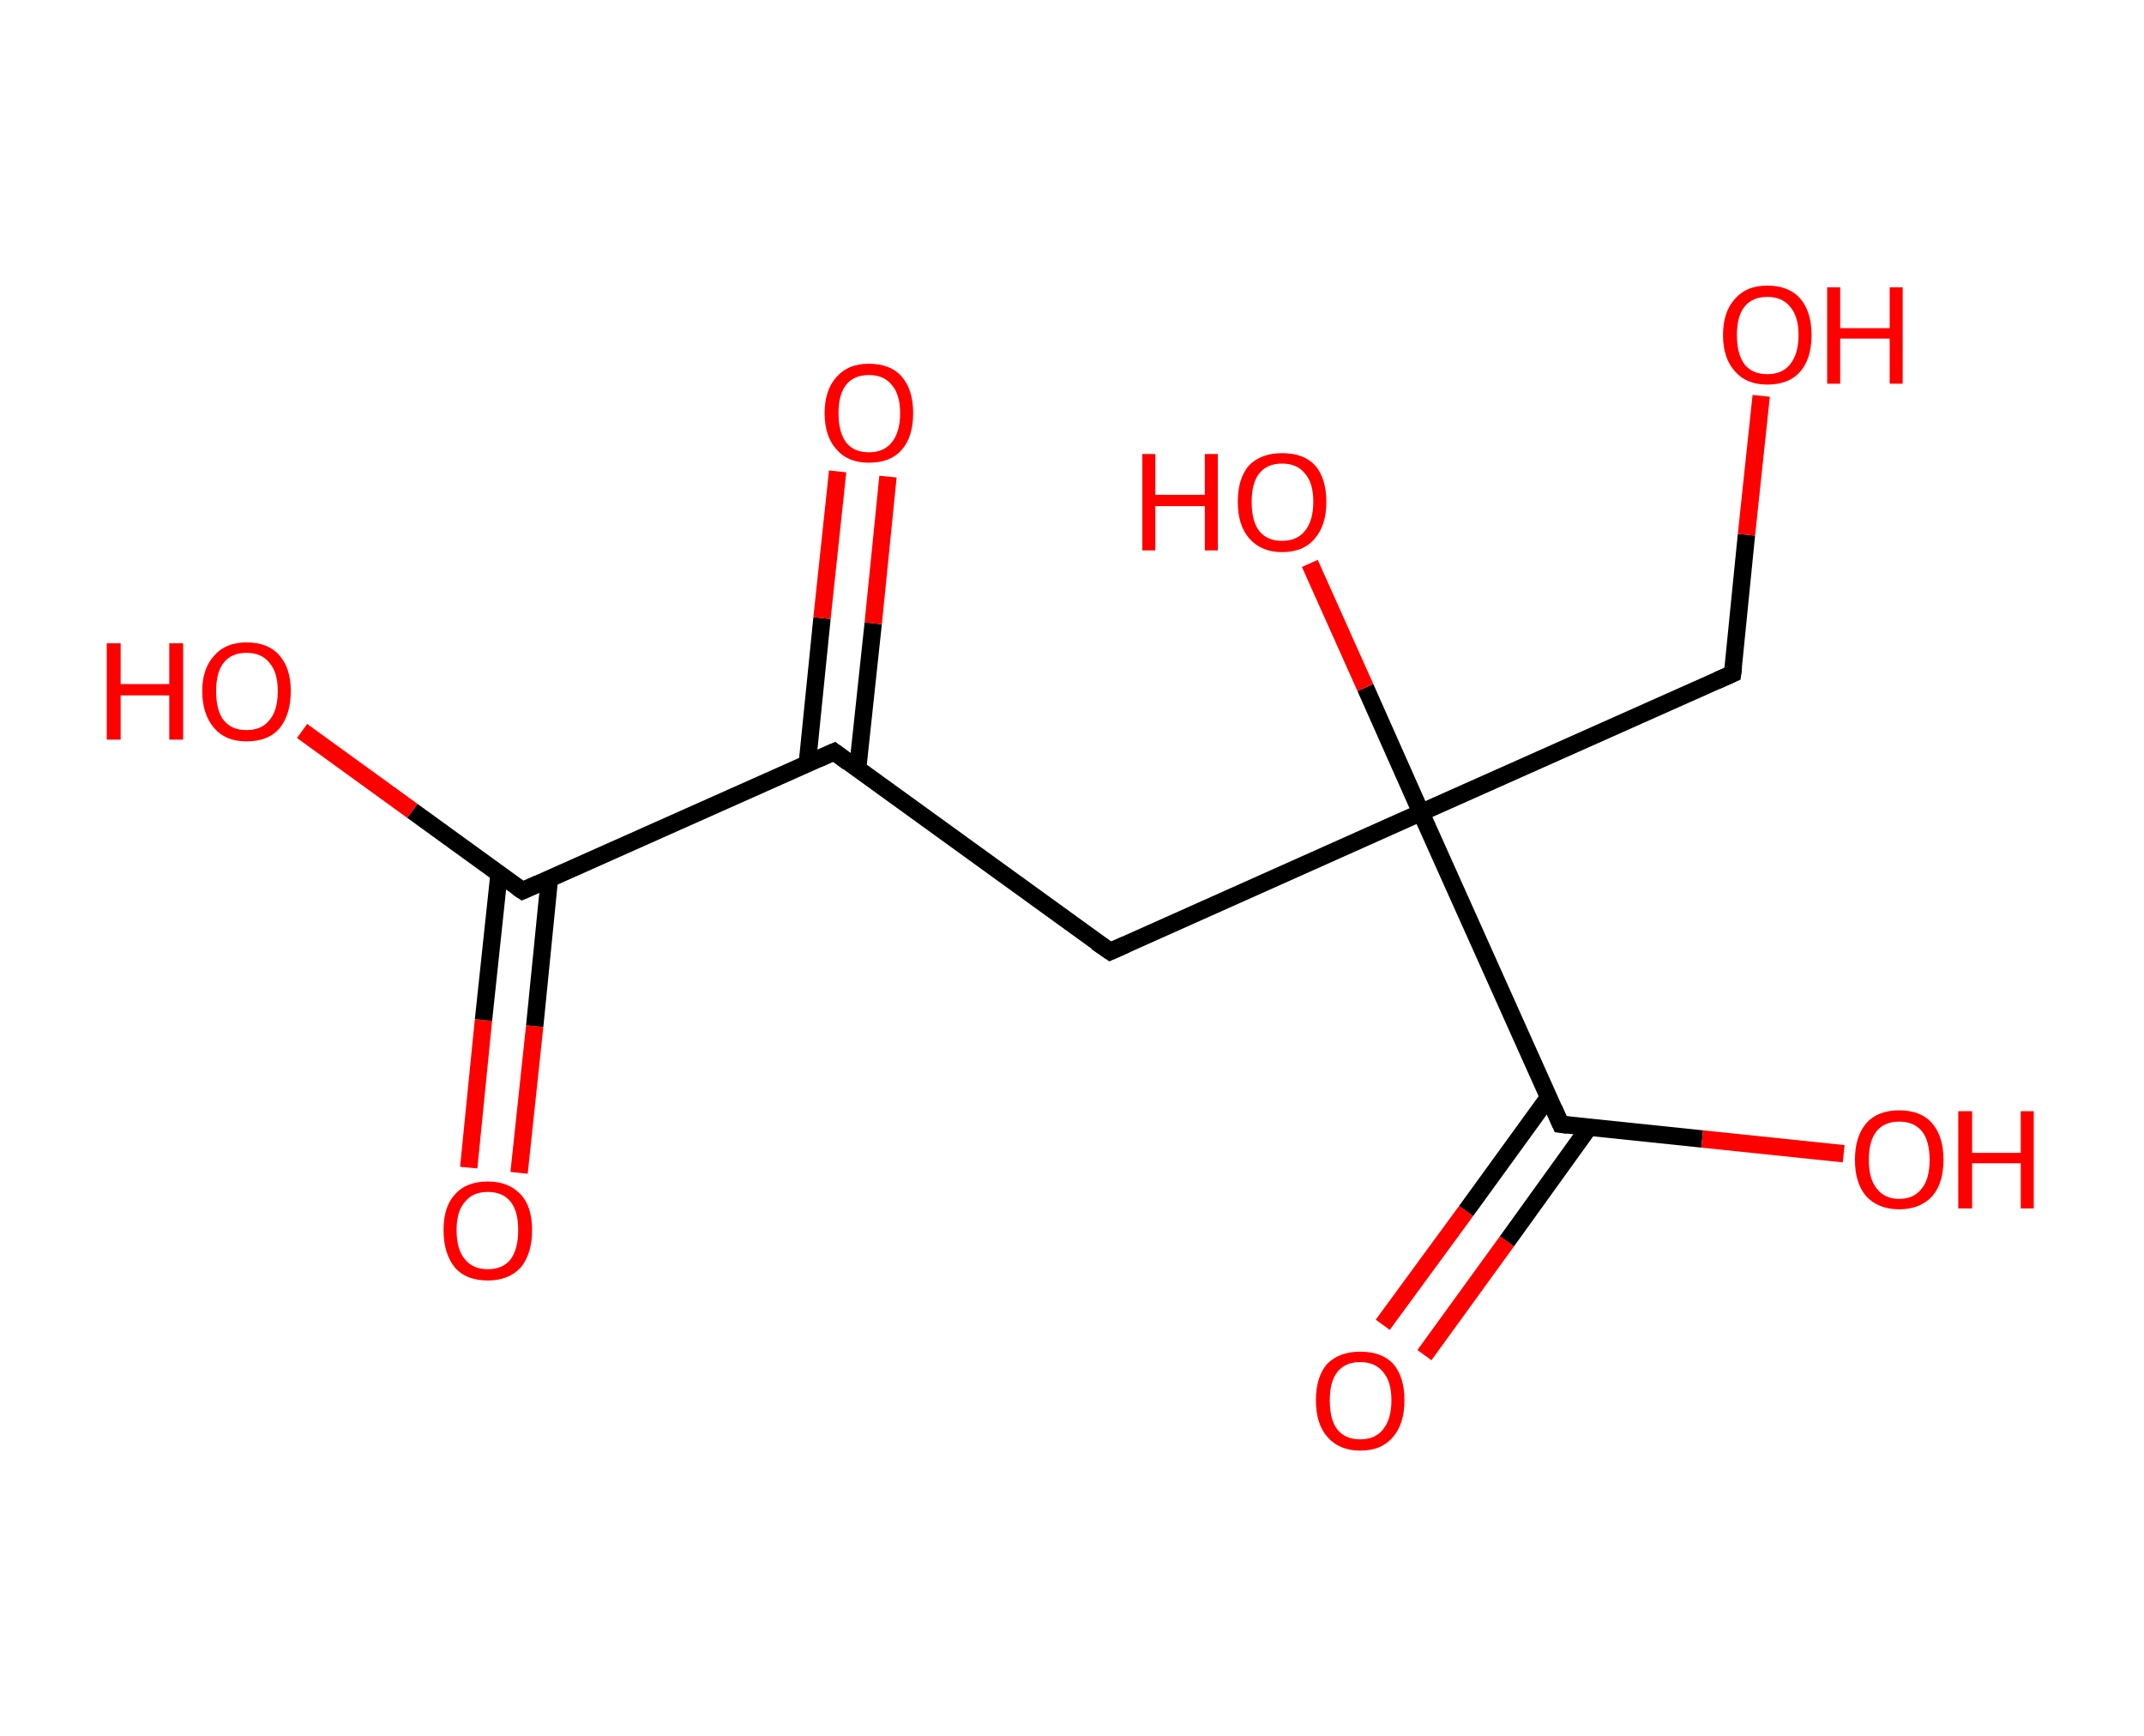 <?xml version='1.0' encoding='ASCII' standalone='yes'?>
<svg xmlns="http://www.w3.org/2000/svg" xmlns:rdkit="http://www.rdkit.org/xml" xmlns:xlink="http://www.w3.org/1999/xlink" version="1.1" baseProfile="full" xml:space="preserve" width="247px" height="200px" viewBox="0 0 247 200">
<!-- END OF HEADER -->
<rect style="opacity:1.0;fill:#FFFFFF;stroke:none" width="247.0" height="200.0" x="0.0" y="0.0"> </rect>
<path class="bond-0 atom-0 atom-1" d="M 54.0,134.5 L 55.7,117.5" style="fill:none;fill-rule:evenodd;stroke:#FF0000;stroke-width:2.0px;stroke-linecap:butt;stroke-linejoin:miter;stroke-opacity:1"/>
<path class="bond-0 atom-0 atom-1" d="M 55.7,117.5 L 57.5,100.6" style="fill:none;fill-rule:evenodd;stroke:#000000;stroke-width:2.0px;stroke-linecap:butt;stroke-linejoin:miter;stroke-opacity:1"/>
<path class="bond-0 atom-0 atom-1" d="M 59.8,135.1 L 61.6,118.2" style="fill:none;fill-rule:evenodd;stroke:#FF0000;stroke-width:2.0px;stroke-linecap:butt;stroke-linejoin:miter;stroke-opacity:1"/>
<path class="bond-0 atom-0 atom-1" d="M 61.6,118.2 L 63.3,101.2" style="fill:none;fill-rule:evenodd;stroke:#000000;stroke-width:2.0px;stroke-linecap:butt;stroke-linejoin:miter;stroke-opacity:1"/>
<path class="bond-1 atom-1 atom-2" d="M 60.2,102.6 L 47.5,93.4" style="fill:none;fill-rule:evenodd;stroke:#000000;stroke-width:2.0px;stroke-linecap:butt;stroke-linejoin:miter;stroke-opacity:1"/>
<path class="bond-1 atom-1 atom-2" d="M 47.5,93.4 L 34.8,84.2" style="fill:none;fill-rule:evenodd;stroke:#FF0000;stroke-width:2.0px;stroke-linecap:butt;stroke-linejoin:miter;stroke-opacity:1"/>
<path class="bond-2 atom-1 atom-3" d="M 60.2,102.6 L 96.1,86.6" style="fill:none;fill-rule:evenodd;stroke:#000000;stroke-width:2.0px;stroke-linecap:butt;stroke-linejoin:miter;stroke-opacity:1"/>
<path class="bond-3 atom-3 atom-4" d="M 98.8,88.6 L 100.6,71.8" style="fill:none;fill-rule:evenodd;stroke:#000000;stroke-width:2.0px;stroke-linecap:butt;stroke-linejoin:miter;stroke-opacity:1"/>
<path class="bond-3 atom-3 atom-4" d="M 100.6,71.8 L 102.3,54.9" style="fill:none;fill-rule:evenodd;stroke:#FF0000;stroke-width:2.0px;stroke-linecap:butt;stroke-linejoin:miter;stroke-opacity:1"/>
<path class="bond-3 atom-3 atom-4" d="M 93.0,88.0 L 94.7,71.2" style="fill:none;fill-rule:evenodd;stroke:#000000;stroke-width:2.0px;stroke-linecap:butt;stroke-linejoin:miter;stroke-opacity:1"/>
<path class="bond-3 atom-3 atom-4" d="M 94.7,71.2 L 96.5,54.3" style="fill:none;fill-rule:evenodd;stroke:#FF0000;stroke-width:2.0px;stroke-linecap:butt;stroke-linejoin:miter;stroke-opacity:1"/>
<path class="bond-4 atom-3 atom-5" d="M 96.1,86.6 L 127.9,109.6" style="fill:none;fill-rule:evenodd;stroke:#000000;stroke-width:2.0px;stroke-linecap:butt;stroke-linejoin:miter;stroke-opacity:1"/>
<path class="bond-5 atom-5 atom-6" d="M 127.9,109.6 L 163.7,93.6" style="fill:none;fill-rule:evenodd;stroke:#000000;stroke-width:2.0px;stroke-linecap:butt;stroke-linejoin:miter;stroke-opacity:1"/>
<path class="bond-6 atom-6 atom-7" d="M 163.7,93.6 L 157.3,79.2" style="fill:none;fill-rule:evenodd;stroke:#000000;stroke-width:2.0px;stroke-linecap:butt;stroke-linejoin:miter;stroke-opacity:1"/>
<path class="bond-6 atom-6 atom-7" d="M 157.3,79.2 L 150.9,64.9" style="fill:none;fill-rule:evenodd;stroke:#FF0000;stroke-width:2.0px;stroke-linecap:butt;stroke-linejoin:miter;stroke-opacity:1"/>
<path class="bond-7 atom-6 atom-8" d="M 163.7,93.6 L 199.6,77.6" style="fill:none;fill-rule:evenodd;stroke:#000000;stroke-width:2.0px;stroke-linecap:butt;stroke-linejoin:miter;stroke-opacity:1"/>
<path class="bond-8 atom-8 atom-9" d="M 199.6,77.6 L 201.2,61.6" style="fill:none;fill-rule:evenodd;stroke:#000000;stroke-width:2.0px;stroke-linecap:butt;stroke-linejoin:miter;stroke-opacity:1"/>
<path class="bond-8 atom-8 atom-9" d="M 201.2,61.6 L 202.9,45.6" style="fill:none;fill-rule:evenodd;stroke:#FF0000;stroke-width:2.0px;stroke-linecap:butt;stroke-linejoin:miter;stroke-opacity:1"/>
<path class="bond-9 atom-6 atom-10" d="M 163.7,93.6 L 179.8,129.5" style="fill:none;fill-rule:evenodd;stroke:#000000;stroke-width:2.0px;stroke-linecap:butt;stroke-linejoin:miter;stroke-opacity:1"/>
<path class="bond-10 atom-10 atom-11" d="M 178.4,126.4 L 168.9,139.5" style="fill:none;fill-rule:evenodd;stroke:#000000;stroke-width:2.0px;stroke-linecap:butt;stroke-linejoin:miter;stroke-opacity:1"/>
<path class="bond-10 atom-10 atom-11" d="M 168.9,139.5 L 159.3,152.6" style="fill:none;fill-rule:evenodd;stroke:#FF0000;stroke-width:2.0px;stroke-linecap:butt;stroke-linejoin:miter;stroke-opacity:1"/>
<path class="bond-10 atom-10 atom-11" d="M 183.1,129.8 L 173.6,143.0" style="fill:none;fill-rule:evenodd;stroke:#000000;stroke-width:2.0px;stroke-linecap:butt;stroke-linejoin:miter;stroke-opacity:1"/>
<path class="bond-10 atom-10 atom-11" d="M 173.6,143.0 L 164.1,156.1" style="fill:none;fill-rule:evenodd;stroke:#FF0000;stroke-width:2.0px;stroke-linecap:butt;stroke-linejoin:miter;stroke-opacity:1"/>
<path class="bond-11 atom-10 atom-12" d="M 179.8,129.5 L 196.1,131.2" style="fill:none;fill-rule:evenodd;stroke:#000000;stroke-width:2.0px;stroke-linecap:butt;stroke-linejoin:miter;stroke-opacity:1"/>
<path class="bond-11 atom-10 atom-12" d="M 196.1,131.2 L 212.4,132.9" style="fill:none;fill-rule:evenodd;stroke:#FF0000;stroke-width:2.0px;stroke-linecap:butt;stroke-linejoin:miter;stroke-opacity:1"/>
<path d="M 59.6,102.2 L 60.2,102.6 L 62.0,101.8" style="fill:none;stroke:#000000;stroke-width:2.0px;stroke-linecap:butt;stroke-linejoin:miter;stroke-opacity:1;"/>
<path d="M 94.3,87.4 L 96.1,86.6 L 97.7,87.8" style="fill:none;stroke:#000000;stroke-width:2.0px;stroke-linecap:butt;stroke-linejoin:miter;stroke-opacity:1;"/>
<path d="M 126.3,108.5 L 127.9,109.6 L 129.7,108.8" style="fill:none;stroke:#000000;stroke-width:2.0px;stroke-linecap:butt;stroke-linejoin:miter;stroke-opacity:1;"/>
<path d="M 197.8,78.4 L 199.6,77.6 L 199.7,76.8" style="fill:none;stroke:#000000;stroke-width:2.0px;stroke-linecap:butt;stroke-linejoin:miter;stroke-opacity:1;"/>
<path d="M 179.0,127.7 L 179.8,129.5 L 180.6,129.6" style="fill:none;stroke:#000000;stroke-width:2.0px;stroke-linecap:butt;stroke-linejoin:miter;stroke-opacity:1;"/>
<path class="atom-0" d="M 51.1 141.7 Q 51.1 139.0, 52.4 137.6 Q 53.7 136.1, 56.2 136.1 Q 58.6 136.1, 60.0 137.6 Q 61.3 139.0, 61.3 141.7 Q 61.3 144.4, 60.0 146.0 Q 58.6 147.5, 56.2 147.5 Q 53.7 147.5, 52.4 146.0 Q 51.1 144.4, 51.1 141.7 M 56.2 146.2 Q 57.9 146.2, 58.8 145.1 Q 59.7 143.9, 59.7 141.7 Q 59.7 139.5, 58.8 138.4 Q 57.9 137.3, 56.2 137.3 Q 54.5 137.3, 53.6 138.4 Q 52.6 139.5, 52.6 141.7 Q 52.6 144.0, 53.6 145.1 Q 54.5 146.2, 56.2 146.2 " fill="#FF0000"/>
<path class="atom-2" d="M 12.3 74.1 L 13.9 74.1 L 13.9 78.8 L 19.5 78.8 L 19.5 74.1 L 21.1 74.1 L 21.1 85.2 L 19.5 85.2 L 19.5 80.1 L 13.9 80.1 L 13.9 85.2 L 12.3 85.2 L 12.3 74.1 " fill="#FF0000"/>
<path class="atom-2" d="M 23.3 79.6 Q 23.3 77.0, 24.7 75.5 Q 26.0 74.0, 28.4 74.0 Q 30.9 74.0, 32.2 75.5 Q 33.5 77.0, 33.5 79.6 Q 33.5 82.3, 32.2 83.9 Q 30.9 85.4, 28.4 85.4 Q 26.0 85.4, 24.7 83.9 Q 23.3 82.3, 23.3 79.6 M 28.4 84.1 Q 30.1 84.1, 31.0 83.0 Q 32.0 81.9, 32.0 79.6 Q 32.0 77.4, 31.0 76.3 Q 30.1 75.2, 28.4 75.2 Q 26.7 75.2, 25.8 76.3 Q 24.9 77.4, 24.9 79.6 Q 24.9 81.9, 25.8 83.0 Q 26.7 84.1, 28.4 84.1 " fill="#FF0000"/>
<path class="atom-4" d="M 95.0 47.6 Q 95.0 44.9, 96.4 43.4 Q 97.7 41.9, 100.1 41.9 Q 102.6 41.9, 103.9 43.4 Q 105.2 44.9, 105.2 47.6 Q 105.2 50.3, 103.9 51.8 Q 102.6 53.3, 100.1 53.3 Q 97.7 53.3, 96.4 51.8 Q 95.0 50.3, 95.0 47.6 M 100.1 52.1 Q 101.8 52.1, 102.7 51.0 Q 103.7 49.8, 103.7 47.6 Q 103.7 45.4, 102.7 44.3 Q 101.8 43.2, 100.1 43.2 Q 98.4 43.2, 97.5 44.3 Q 96.6 45.4, 96.6 47.6 Q 96.6 49.8, 97.5 51.0 Q 98.4 52.1, 100.1 52.1 " fill="#FF0000"/>
<path class="atom-7" d="M 131.6 52.3 L 133.1 52.3 L 133.1 57.0 L 138.8 57.0 L 138.8 52.3 L 140.3 52.3 L 140.3 63.4 L 138.8 63.4 L 138.8 58.3 L 133.1 58.3 L 133.1 63.4 L 131.6 63.4 L 131.6 52.3 " fill="#FF0000"/>
<path class="atom-7" d="M 142.6 57.8 Q 142.6 55.1, 143.9 53.6 Q 145.3 52.2, 147.7 52.2 Q 150.2 52.2, 151.5 53.6 Q 152.8 55.1, 152.8 57.8 Q 152.8 60.5, 151.5 62.0 Q 150.2 63.6, 147.7 63.6 Q 145.3 63.6, 143.9 62.0 Q 142.6 60.5, 142.6 57.8 M 147.7 62.3 Q 149.4 62.3, 150.3 61.2 Q 151.3 60.0, 151.3 57.8 Q 151.3 55.6, 150.3 54.5 Q 149.4 53.4, 147.7 53.4 Q 146.0 53.4, 145.1 54.5 Q 144.2 55.6, 144.2 57.8 Q 144.2 60.1, 145.1 61.2 Q 146.0 62.3, 147.7 62.3 " fill="#FF0000"/>
<path class="atom-9" d="M 198.5 38.6 Q 198.5 35.9, 199.9 34.4 Q 201.2 32.9, 203.6 32.9 Q 206.1 32.9, 207.4 34.4 Q 208.7 35.9, 208.7 38.6 Q 208.7 41.3, 207.4 42.8 Q 206.1 44.3, 203.6 44.3 Q 201.2 44.3, 199.9 42.8 Q 198.5 41.3, 198.5 38.6 M 203.6 43.1 Q 205.3 43.1, 206.2 42.0 Q 207.2 40.8, 207.2 38.6 Q 207.2 36.4, 206.2 35.3 Q 205.3 34.2, 203.6 34.2 Q 201.9 34.2, 201.0 35.3 Q 200.1 36.4, 200.1 38.6 Q 200.1 40.8, 201.0 42.0 Q 201.9 43.1, 203.6 43.1 " fill="#FF0000"/>
<path class="atom-9" d="M 210.5 33.1 L 212.0 33.1 L 212.0 37.8 L 217.7 37.8 L 217.7 33.1 L 219.2 33.1 L 219.2 44.2 L 217.7 44.2 L 217.7 39.0 L 212.0 39.0 L 212.0 44.2 L 210.5 44.2 L 210.5 33.1 " fill="#FF0000"/>
<path class="atom-11" d="M 151.6 161.3 Q 151.6 158.6, 152.9 157.1 Q 154.3 155.7, 156.7 155.7 Q 159.2 155.7, 160.5 157.1 Q 161.8 158.6, 161.8 161.3 Q 161.8 164.0, 160.5 165.5 Q 159.2 167.1, 156.7 167.1 Q 154.3 167.1, 152.9 165.5 Q 151.6 164.0, 151.6 161.3 M 156.7 165.8 Q 158.4 165.8, 159.3 164.7 Q 160.3 163.5, 160.3 161.3 Q 160.3 159.1, 159.3 158.0 Q 158.4 156.9, 156.7 156.9 Q 155.0 156.9, 154.1 158.0 Q 153.2 159.1, 153.2 161.3 Q 153.2 163.6, 154.1 164.7 Q 155.0 165.8, 156.7 165.8 " fill="#FF0000"/>
<path class="atom-12" d="M 213.7 133.6 Q 213.7 130.9, 215.0 129.4 Q 216.3 127.9, 218.8 127.9 Q 221.3 127.9, 222.6 129.4 Q 223.9 130.9, 223.9 133.6 Q 223.9 136.3, 222.6 137.8 Q 221.2 139.3, 218.8 139.3 Q 216.4 139.3, 215.0 137.8 Q 213.7 136.3, 213.7 133.6 M 218.8 138.1 Q 220.5 138.1, 221.4 136.9 Q 222.3 135.8, 222.3 133.6 Q 222.3 131.4, 221.4 130.3 Q 220.5 129.2, 218.8 129.2 Q 217.1 129.2, 216.2 130.3 Q 215.3 131.4, 215.3 133.6 Q 215.3 135.8, 216.2 136.9 Q 217.1 138.1, 218.8 138.1 " fill="#FF0000"/>
<path class="atom-12" d="M 225.6 128.0 L 227.2 128.0 L 227.2 132.8 L 232.8 132.8 L 232.8 128.0 L 234.3 128.0 L 234.3 139.2 L 232.8 139.2 L 232.8 134.0 L 227.2 134.0 L 227.2 139.2 L 225.6 139.2 L 225.6 128.0 " fill="#FF0000"/>
</svg>
